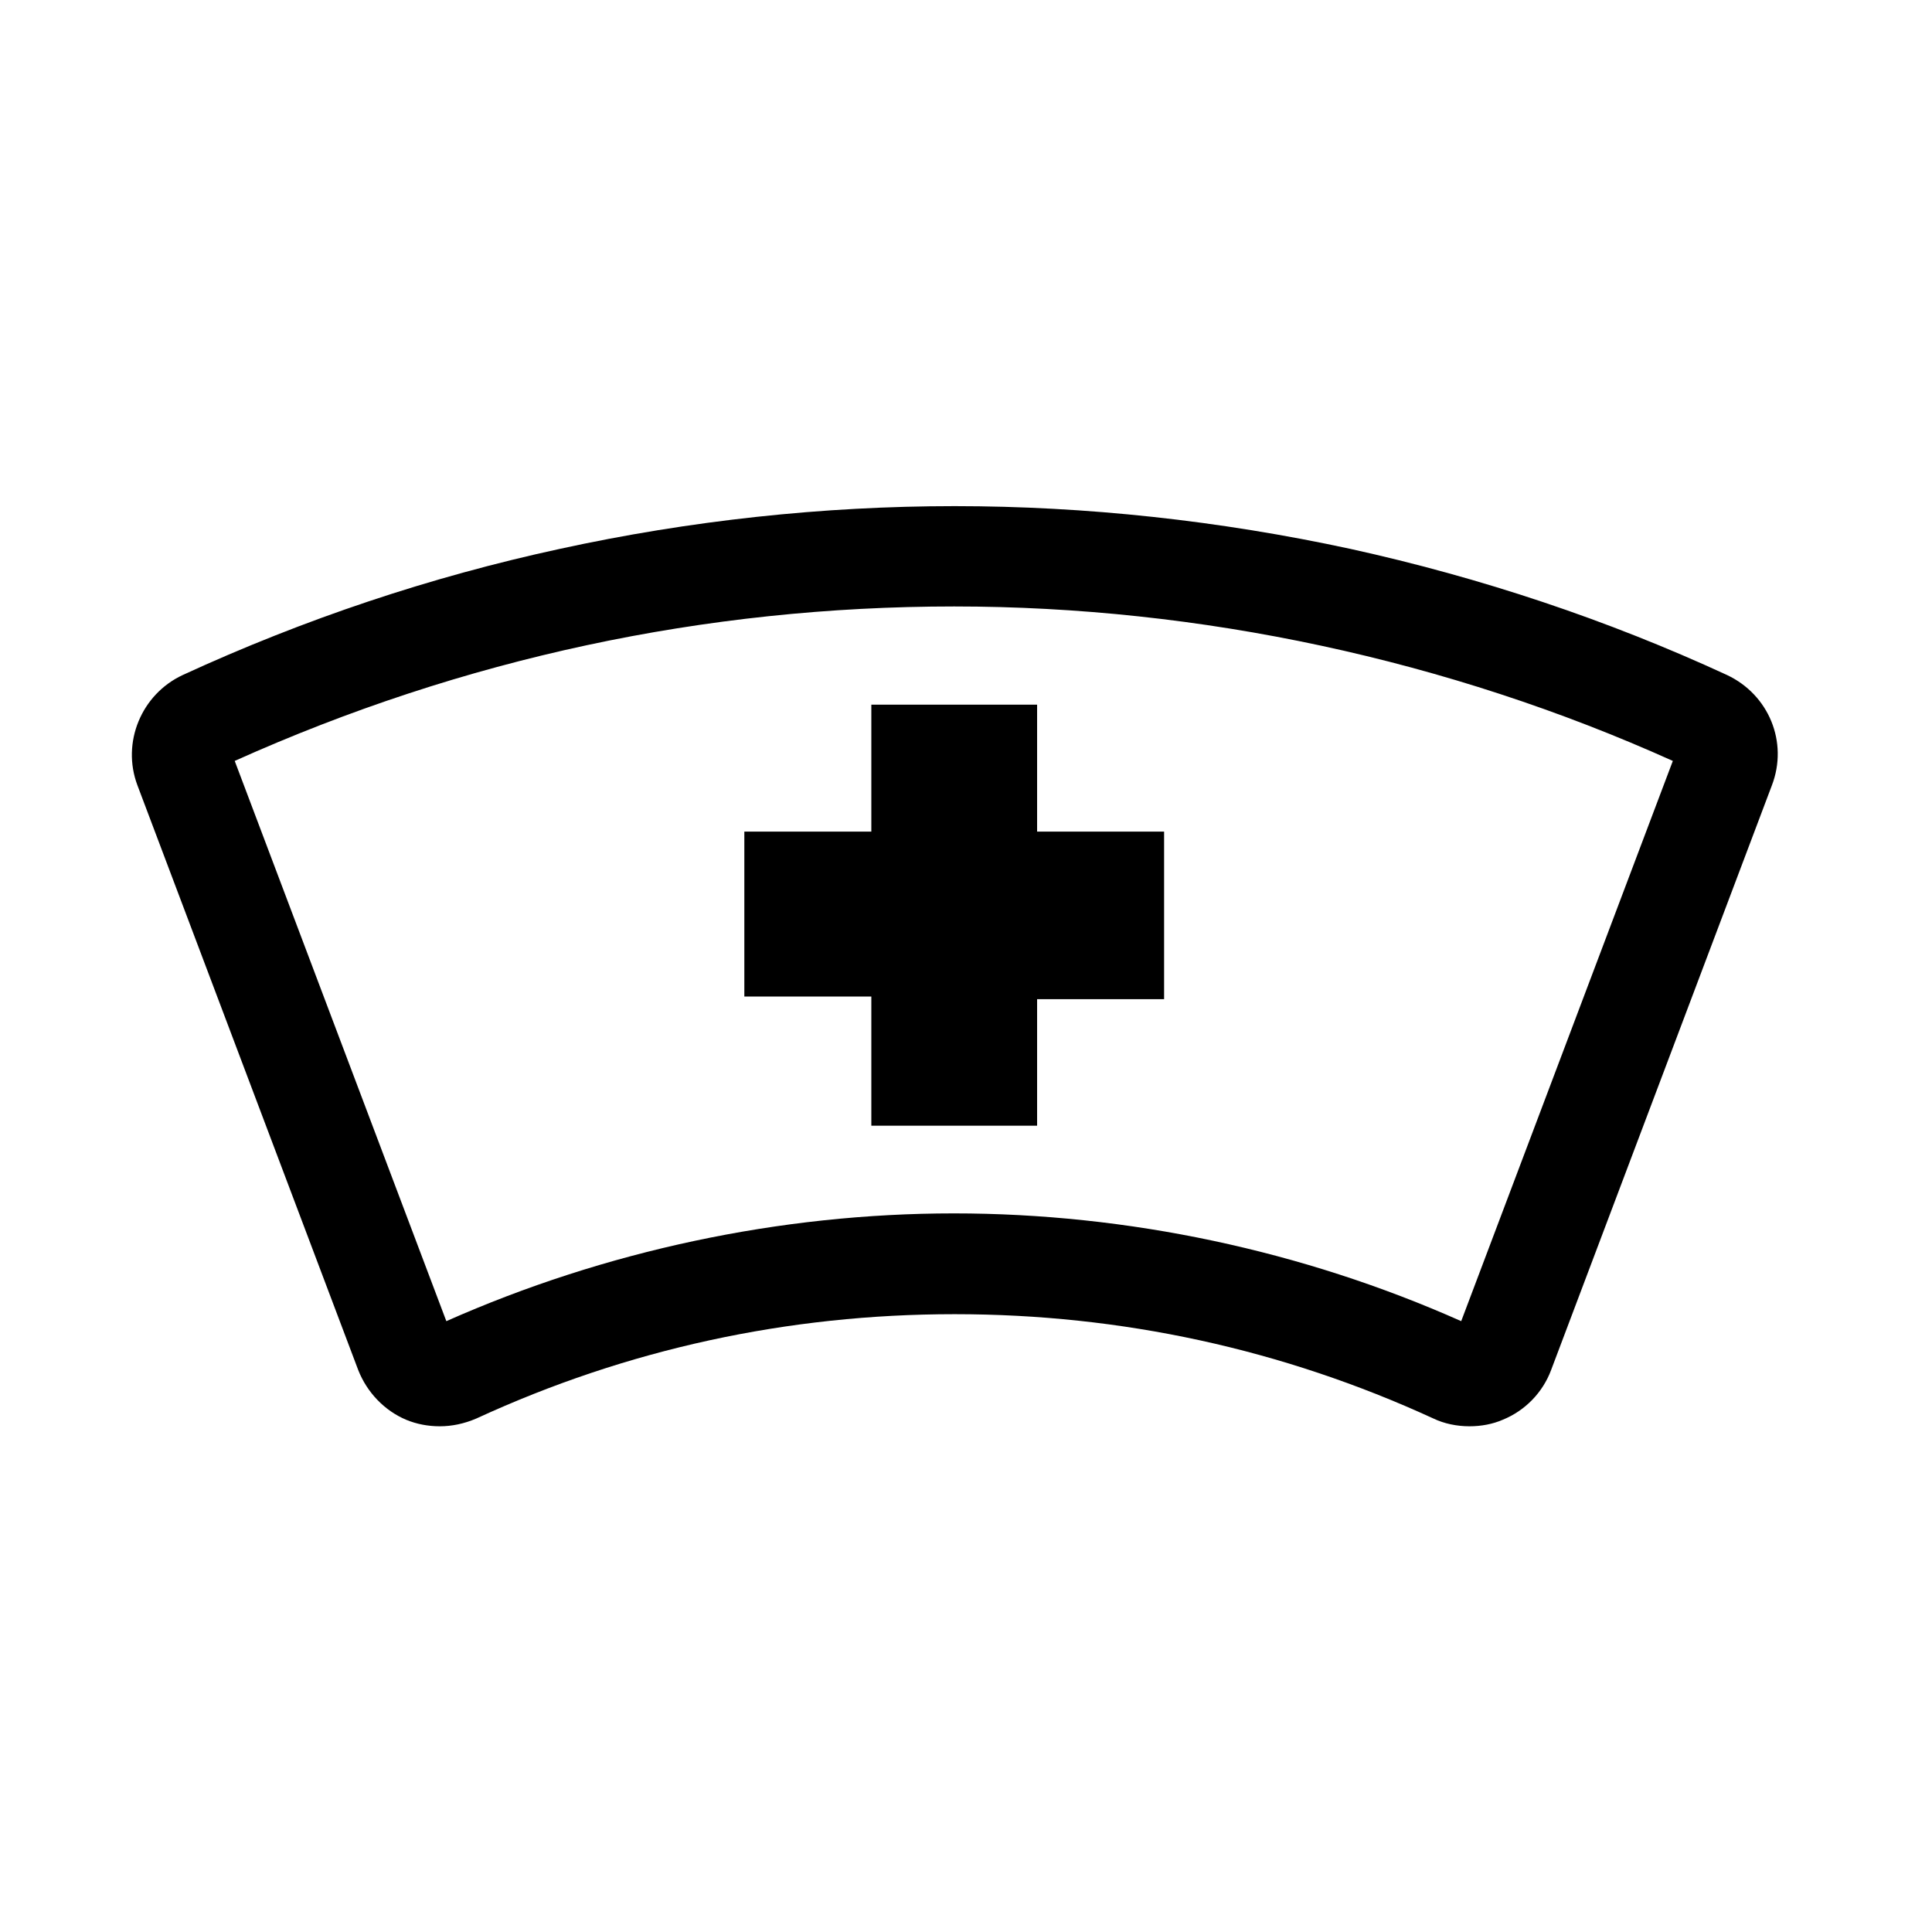 <svg width="41" height="41" viewBox="0 0 41 41" fill="none" xmlns="http://www.w3.org/2000/svg">
<path d="M36.648 14.324C34.12 13.157 31.435 12.259 28.657 11.648C25.87 11.046 23.046 10.741 20.259 10.741C17.463 10.741 14.639 11.046 11.88 11.648C9.139 12.241 6.454 13.139 3.88 14.324C3 14.732 2.574 15.759 2.917 16.667L7.602 29.074C7.787 29.546 8.157 29.935 8.62 30.13C8.843 30.222 9.083 30.268 9.333 30.268C9.593 30.268 9.852 30.213 10.111 30.102C13.306 28.63 16.722 27.889 20.259 27.889C23.796 27.889 27.213 28.63 30.417 30.102C30.648 30.213 30.917 30.268 31.185 30.268C31.435 30.268 31.676 30.222 31.889 30.13C32.37 29.935 32.741 29.546 32.917 29.074L37.602 16.667C37.954 15.75 37.537 14.741 36.648 14.324ZM35.5 16.148L31.009 28.037C27.639 26.537 23.926 25.75 20.241 25.75C16.555 25.75 12.833 26.546 9.472 28.037L4.981 16.148C9.824 13.972 14.963 12.87 20.25 12.87C25.463 12.87 30.731 14 35.5 16.148Z" fill="black"/>
<path d="M18.491 14.954V17.648H15.796V21.148H18.491V23.889H22.009V21.204H24.704V17.648H22.009V14.954H18.491Z" fill="black"/>
</svg>
